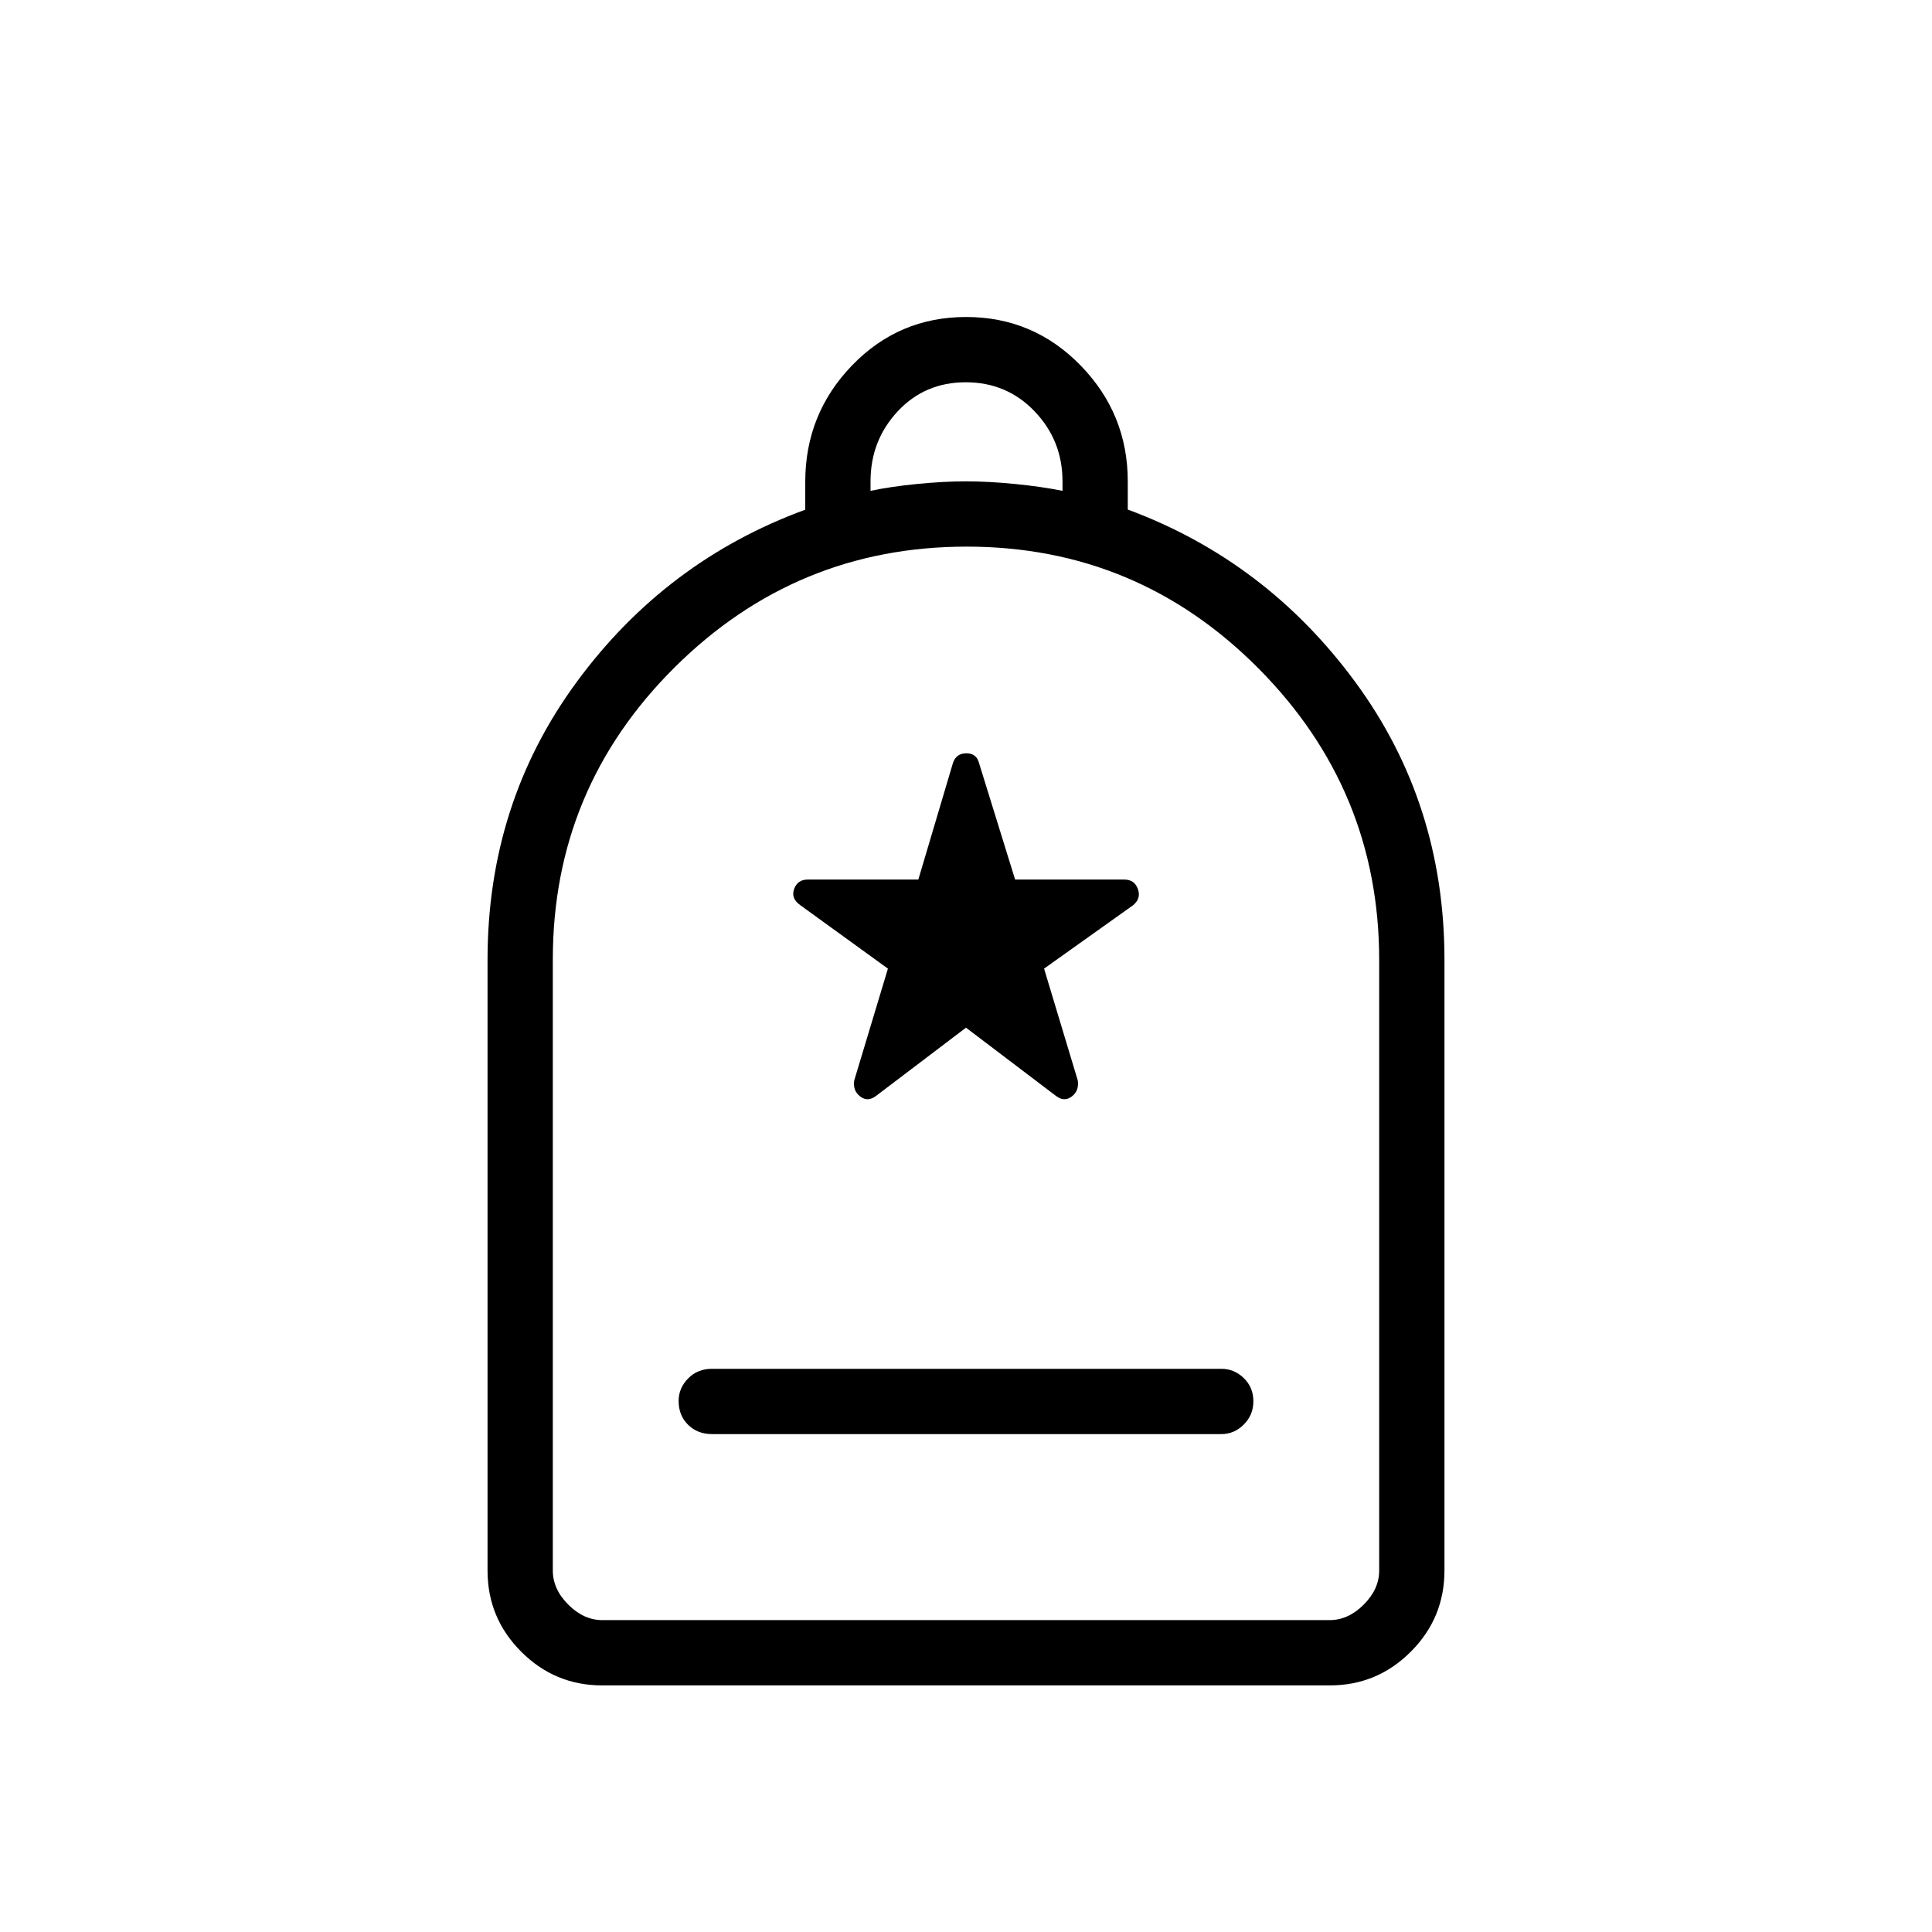 <svg xmlns="http://www.w3.org/2000/svg" height="40" viewBox="0 -960 960 960" width="40"><path d="M353.782-247.41h253.154q6.341 0 11.1-4.741 4.759-4.741 4.759-11.603 0-6.861-4.759-11.476-4.759-4.616-11.1-4.616H353.782q-7.167 0-11.872 4.796-4.705 4.795-4.705 11.189 0 7.221 4.705 11.836t11.872 4.615Zm-54.641 124.872q-23.42 0-40.153-16.733-16.732-16.732-16.732-40.318v-303.488q0-77.746 44.272-138.012 44.272-60.266 113.6-85.642v-13.842q0-33.754 23.234-57.835 23.233-24.08 56.673-24.08 33.439 0 56.895 24.065 23.455 24.065 23.455 57.652v13.962q68.815 25.512 113.087 85.76 44.272 60.249 44.272 137.972v303.488q0 23.586-16.732 40.318-16.733 16.733-40.153 16.733H299.141Zm.166-32.436h361.386q9.23 0 16.923-7.692 7.692-7.693 7.692-16.923v-303.357q0-84.606-60.082-145.022-60.082-60.417-144.891-60.417T335.109-628.27q-60.417 60.116-60.417 144.972v303.709q0 9.23 7.692 16.923 7.693 7.692 16.923 7.692Zm133.257-561.129q9.872-2.103 23.064-3.41 13.193-1.308 24.372-1.308t24.372 1.308q13.192 1.307 23.577 3.41v-4.718q0-20.282-13.834-34.756-13.833-14.475-34.223-14.475t-33.859 14.475q-13.469 14.474-13.469 34.756v4.718ZM299.307-154.974h-24.615 410.616H299.307ZM480-449.359l44.795 33.986q4.064 3.053 7.788.194 3.725-2.859 2.956-7.949l-16.744-55.564 44.244-31.513q4.064-3.372 2.367-8.058-1.696-4.686-6.739-4.686h-54.262l-17.969-58.02q-1.265-4.724-6.245-4.724t-6.627 4.654l-17.251 58.09h-54.98q-5.043 0-6.739 4.686-1.697 4.686 3.085 8.058l43.526 31.513-16.744 55.564q-.769 5.09 2.956 7.949 3.724 2.859 7.788-.194L480-449.359Z"/></svg>